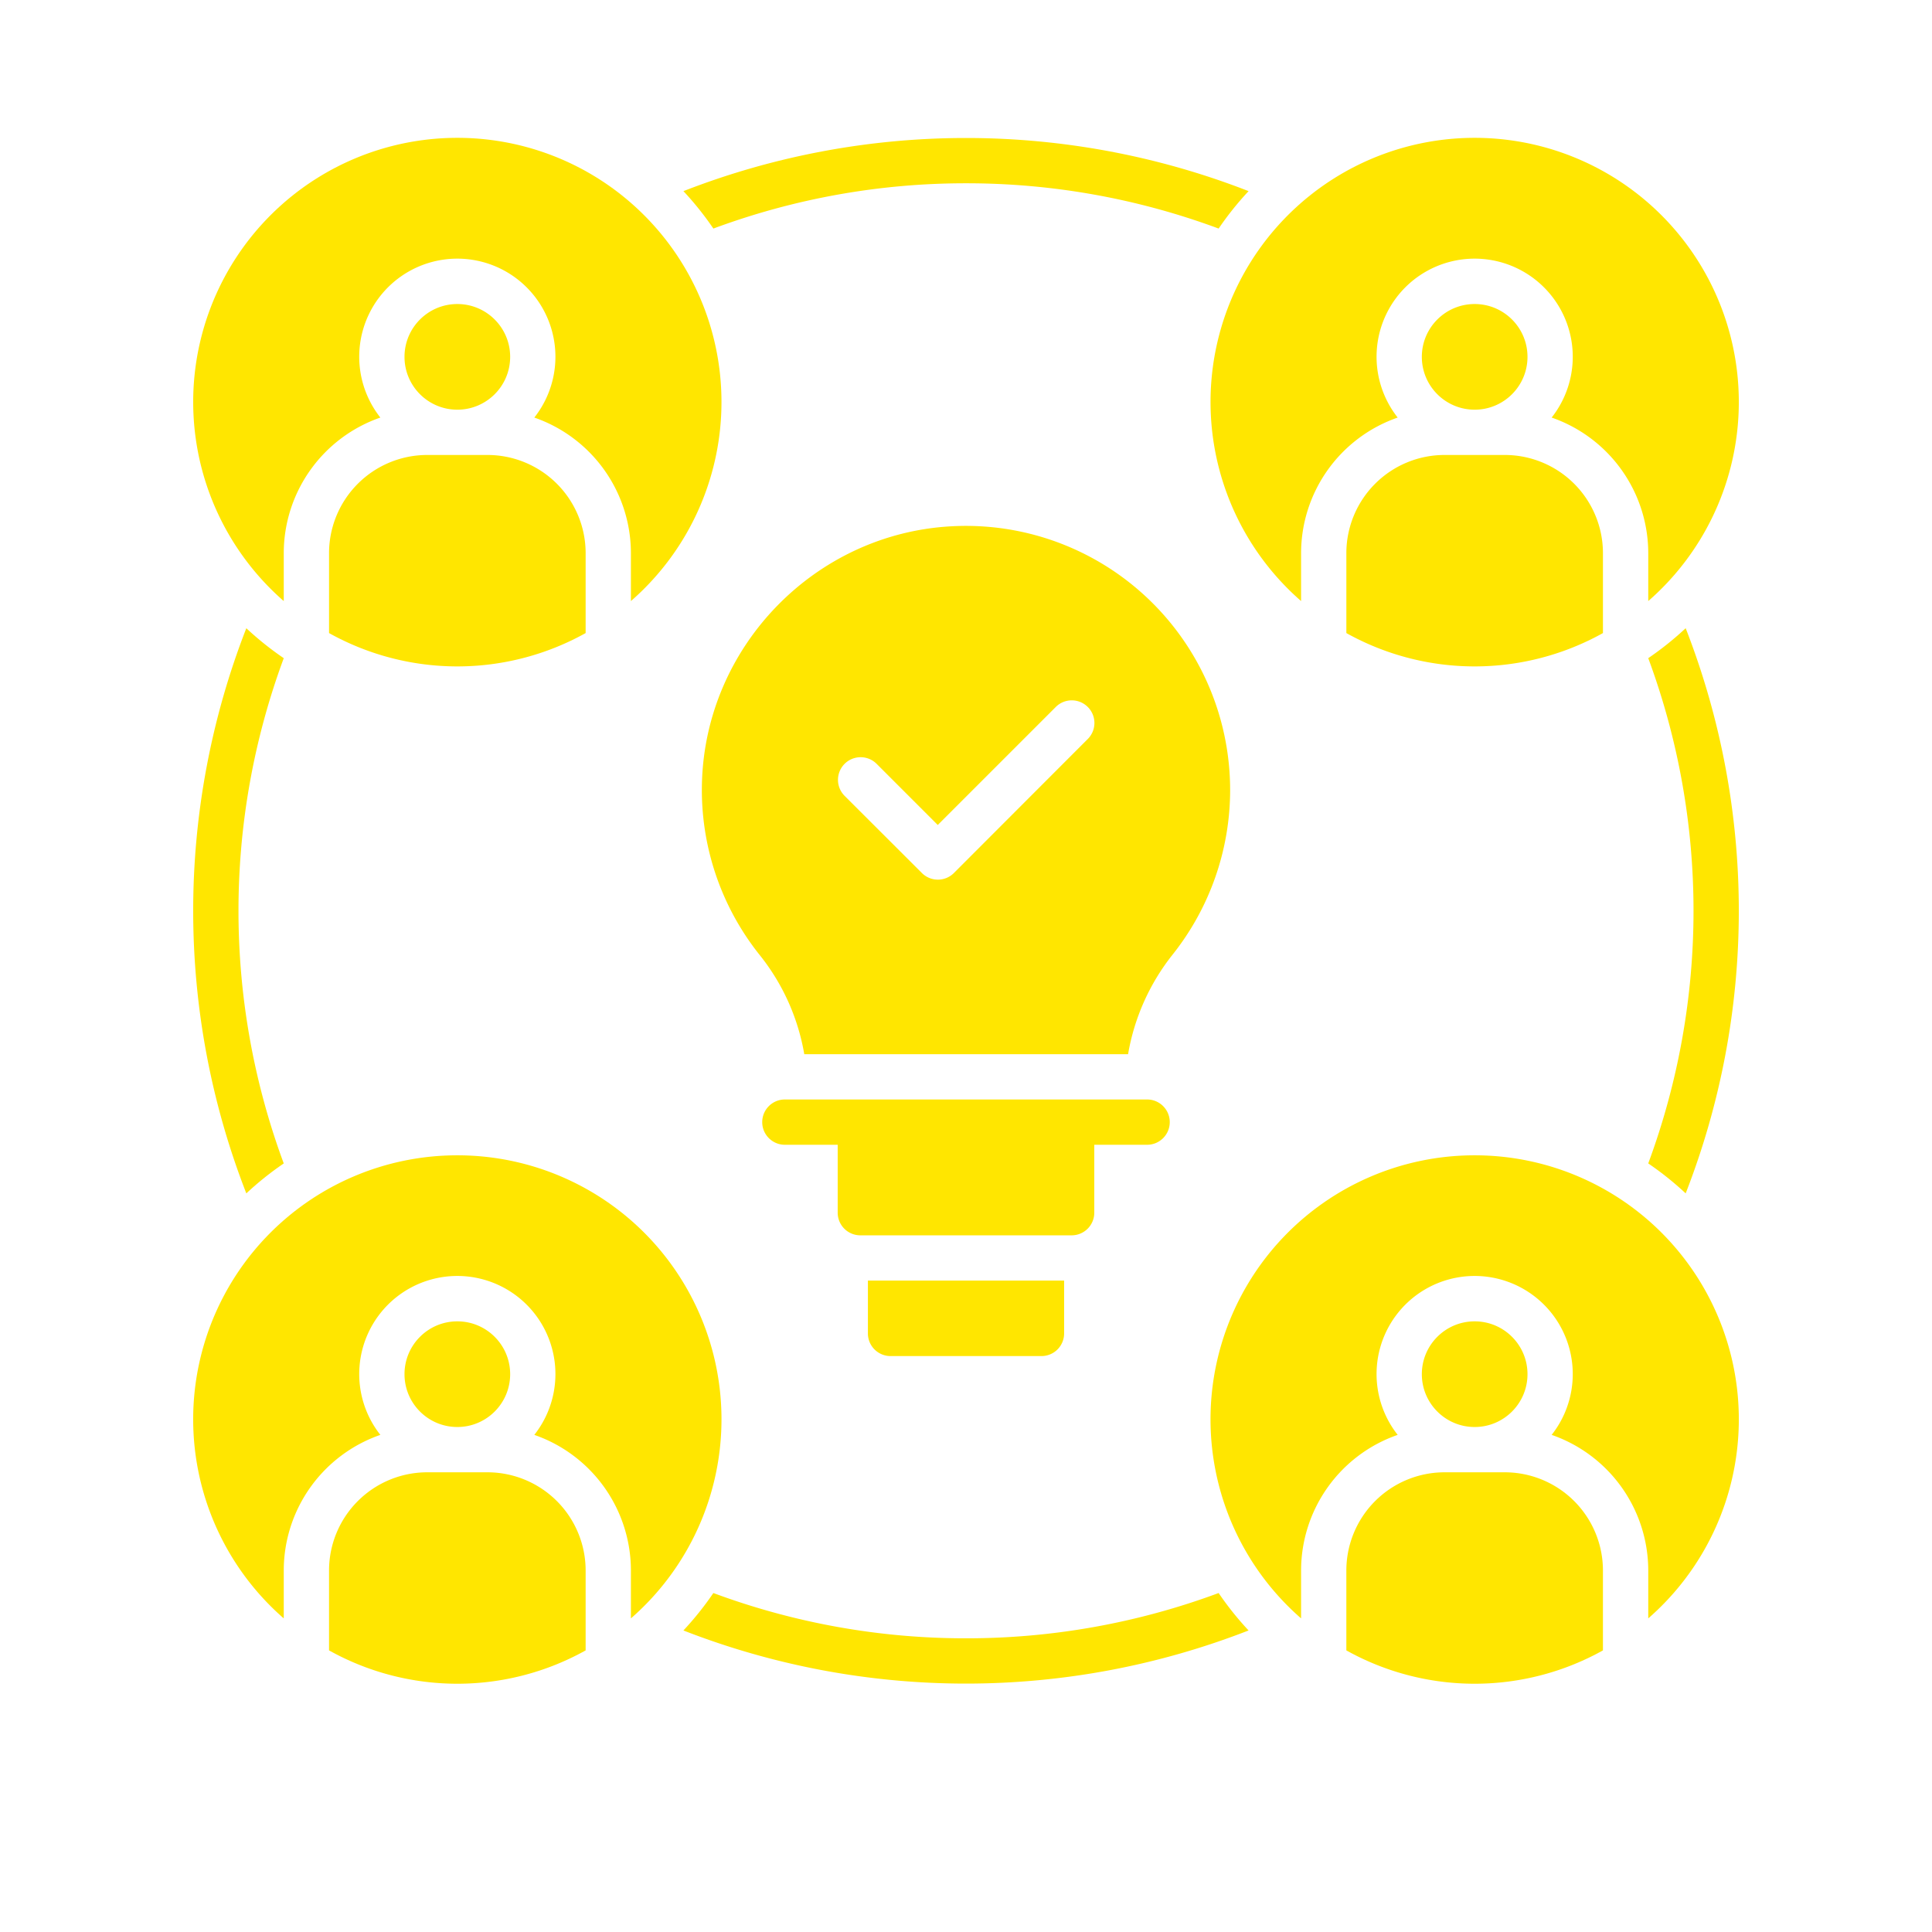 <svg width="124" height="124" viewBox="0 -50 700 700" xmlns="http://www.w3.org/2000/svg" fill="#ffe600">
    <path d="M119.22 150.39v28.984a95.502 95.502 0 0 0 92.969 0V150.39a35.584 35.584 0 0 0-10.426-25.121 35.586 35.586 0 0 0-25.121-10.426h-21.875a35.584 35.584 0 0 0-25.121 10.426 35.586 35.586 0 0 0-10.426 25.121z"/>
    <path d="M102.81 167.78v-17.391a52.05 52.05 0 0 1 9.664-30.133 52.05 52.05 0 0 1 25.336-18.965 35.539 35.539 0 0 1-7.547-24.801 35.56 35.56 0 0 1 11.297-23.332 35.549 35.549 0 0 1 52.032 48.133 52.053 52.053 0 0 1 25.336 18.965 52.051 52.051 0 0 1 9.664 30.133v17.391a95.703 95.703 0 0 0 32.715-67.777 95.717 95.717 0 0 0-26.41-70.473 95.698 95.698 0 0 0-138.39 0 95.699 95.699 0 0 0 6.305 138.25z"/>
    <path d="M184.84 79.297c0 10.57-8.57 19.141-19.141 19.141s-19.141-8.57-19.141-19.141 8.57-19.141 19.141-19.141 19.141 8.57 19.141 19.141m-8.2 404.143h-21.875a35.584 35.584 0 0 0-25.121 10.426 35.586 35.586 0 0 0-10.426 25.121v28.984a95.502 95.502 0 0 0 92.969 0v-28.984a35.584 35.584 0 0 0-10.426-25.121 35.586 35.586 0 0 0-25.121-10.426z"/>
    <path d="M165.7 368.59a95.676 95.676 0 0 0-69.199 29.559 95.663 95.663 0 0 0 6.309 138.223v-17.391a52.05 52.05 0 0 1 9.664-30.133 52.05 52.05 0 0 1 25.336-18.965 35.539 35.539 0 0 1-7.547-24.801 35.56 35.56 0 0 1 11.297-23.332 35.549 35.549 0 0 1 52.032 48.133 52.053 52.053 0 0 1 25.336 18.965 52.051 52.051 0 0 1 9.664 30.133v17.391a95.665 95.665 0 0 0 6.31-138.223 95.678 95.678 0 0 0-69.2-29.559z"/>
    <path d="M184.84 447.89c0 10.57-8.57 19.141-19.141 19.141s-19.141-8.57-19.141-19.141 8.57-19.141 19.141-19.141 19.141 8.57 19.141 19.141m302.97-297.5v28.984a95.502 95.502 0 0 0 92.969 0V150.39a35.584 35.584 0 0 0-10.426-25.121 35.586 35.586 0 0 0-25.121-10.426h-21.875a35.584 35.584 0 0 0-25.121 10.426 35.586 35.586 0 0 0-10.426 25.121z"/>
    <path d="M471.41 167.78v-17.391a52.05 52.05 0 0 1 9.664-30.133 52.05 52.05 0 0 1 25.336-18.965 35.539 35.539 0 0 1-7.547-24.801 35.56 35.56 0 0 1 11.297-23.332 35.549 35.549 0 0 1 52.032 48.133 52.053 52.053 0 0 1 25.336 18.965 52.051 52.051 0 0 1 9.664 30.133v17.391a95.703 95.703 0 0 0 32.715-67.777 95.717 95.717 0 0 0-26.41-70.473 95.698 95.698 0 0 0-138.39 0 95.699 95.699 0 0 0 6.305 138.25z"/>
    <path d="M553.44 79.297c0 10.57-8.57 19.141-19.141 19.141s-19.141-8.57-19.141-19.141 8.57-19.141 19.141-19.141 19.141 8.57 19.141 19.141m-8.21 404.143h-21.875a35.584 35.584 0 0 0-25.121 10.426 35.586 35.586 0 0 0-10.426 25.121v28.984a95.502 95.502 0 0 0 92.969 0v-28.984a35.584 35.584 0 0 0-10.426-25.121 35.586 35.586 0 0 0-25.121-10.426z"/>
    <path d="M534.3 368.59a95.676 95.676 0 0 0-69.199 29.559 95.663 95.663 0 0 0 6.309 138.223v-17.391a52.05 52.05 0 0 1 9.664-30.133 52.05 52.05 0 0 1 25.336-18.965 35.539 35.539 0 0 1-7.547-24.801 35.56 35.56 0 0 1 11.297-23.332 35.549 35.549 0 0 1 52.032 48.133 52.053 52.053 0 0 1 25.336 18.965 52.051 52.051 0 0 1 9.664 30.133v17.391a95.665 95.665 0 0 0 6.31-138.223 95.678 95.678 0 0 0-69.2-29.559z"/>
    <path d="M553.44 447.89c0 10.57-8.57 19.141-19.141 19.141s-19.141-8.57-19.141-19.141 8.57-19.141 19.141-19.141 19.141 8.57 19.141 19.141m43.75-259.43a263.598 263.598 0 0 1 0 183.07 112.833 112.833 0 0 1 13.562 10.852 281.889 281.889 0 0 0 0-204.77 113.01 113.01 0 0 1-13.562 10.852zM350 16.406a262.324 262.324 0 0 1 91.535 16.406 112.833 112.833 0 0 1 10.852-13.562 281.889 281.889 0 0 0-204.77 0 113.01 113.01 0 0 1 10.852 13.562 262.305 262.305 0 0 1 91.535-16.406zm0 527.184a262.324 262.324 0 0 1-91.535-16.406 112.833 112.833 0 0 1-10.852 13.562 281.889 281.889 0 0 0 204.77 0 113.01 113.01 0 0 1-10.852-13.562 262.305 262.305 0 0 1-91.535 16.406zM102.81 371.54a263.598 263.598 0 0 1 0-183.07 112.833 112.833 0 0 1-13.562-10.852 281.889 281.889 0 0 0 0 204.77 113.01 113.01 0 0 1 13.562-10.852zm293.67 17.84v-24.609h19.141c4.531 0 8.203-3.672 8.203-8.203s-3.672-8.203-8.203-8.203h-131.25c-4.531 0-8.203 3.672-8.203 8.203s3.672 8.203 8.203 8.203h19.141v24.609a8.202 8.202 0 0 0 8.203 8.203h76.562a8.202 8.202 0 0 0 8.203-8.203zm-73.82 51.95h54.688a8.202 8.202 0 0 0 8.203-8.203v-19.141h-71.094v19.14a8.202 8.202 0 0 0 8.203 8.204zM445.7 236.25a95.71 95.71 0 0 0-100.867-95.571c-49.523 2.602-89.293 43.531-90.508 93.164a95.828 95.828 0 0 0 20.98 62.246 78.691 78.691 0 0 1 16.098 35.863h117.32a79.598 79.598 0 0 1 16.012-35.93 95.943 95.943 0 0 0 20.969-59.773zm-51.625-18.453-48.453 48.508a8.189 8.189 0 0 1-5.8 2.406 8.191 8.191 0 0 1-5.806-2.406l-28.098-28.055a8.202 8.202 0 0 1 11.594-11.601l22.258 22.258 42.656-42.656a8.213 8.213 0 0 1 5.832-2.504 8.215 8.215 0 0 1 5.867 2.406 8.188 8.188 0 0 1 2.403 5.87 8.201 8.201 0 0 1-2.508 5.829z"/>
</svg>
